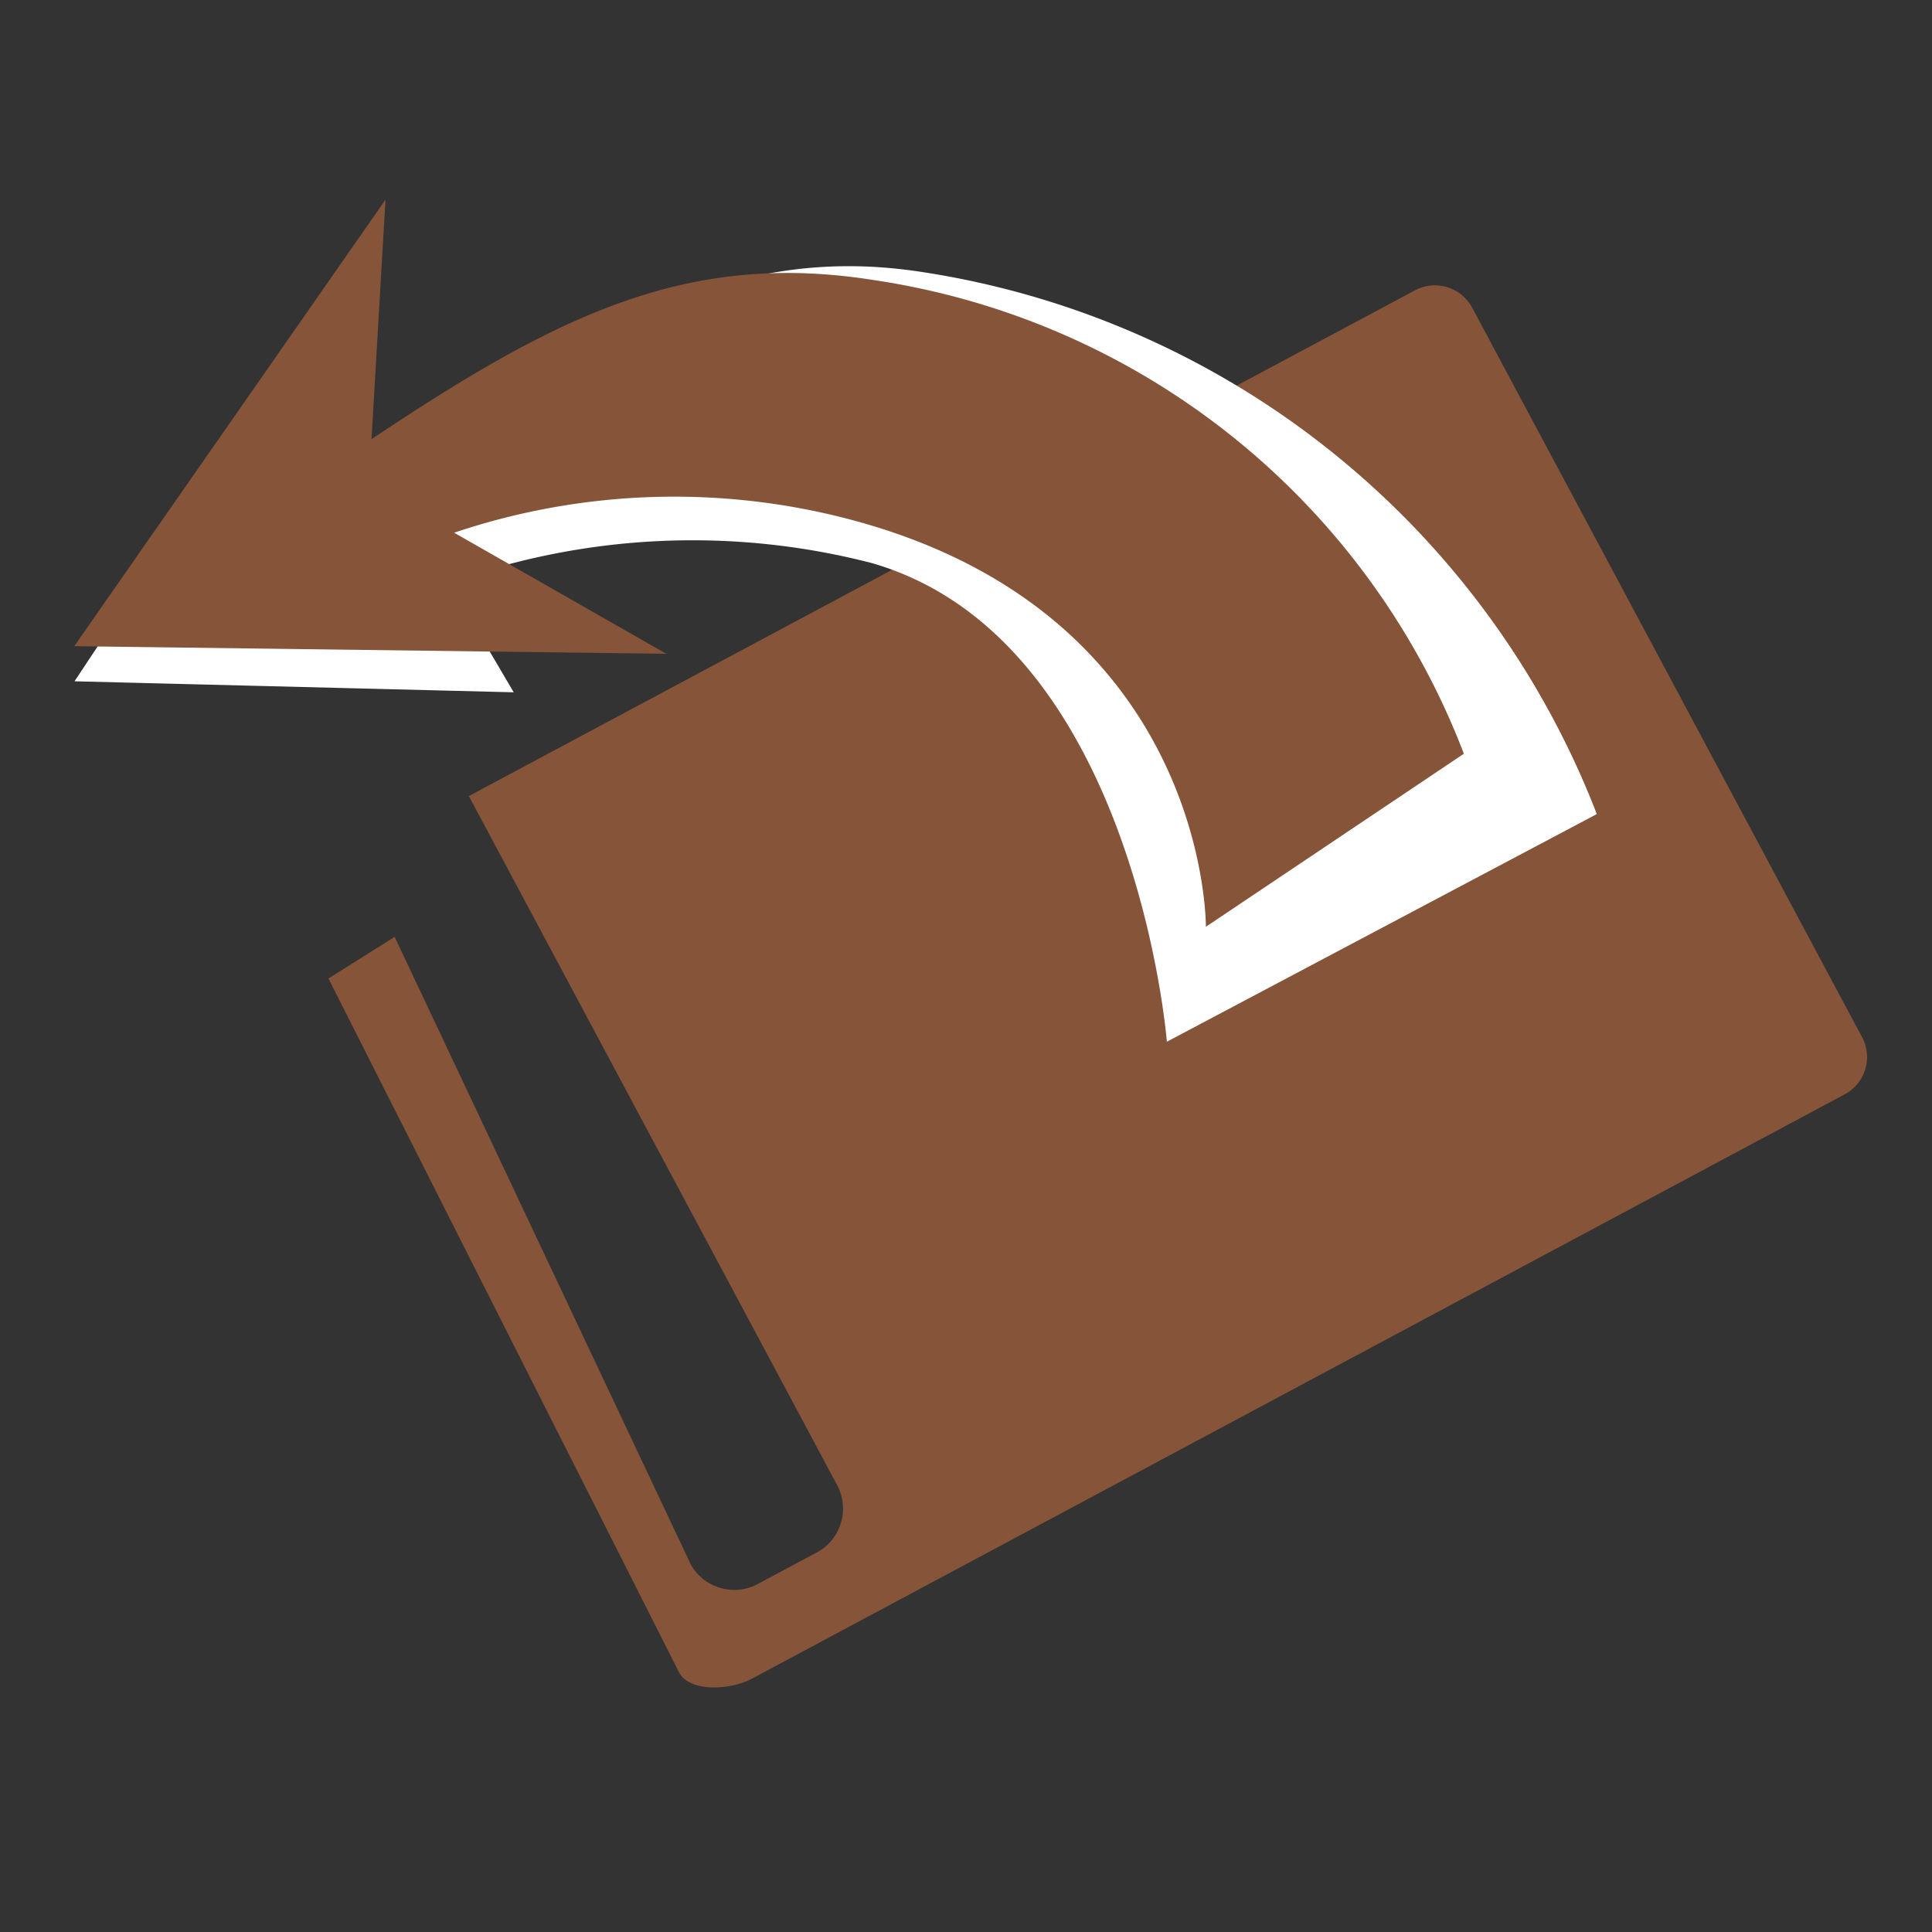 <svg id="Warstwa_1" data-name="Warstwa 1" xmlns="http://www.w3.org/2000/svg" viewBox="0 0 30 30">
  <rect x="0" y="0" width="30" height="30" fill="#333333" stroke="none"/>
  <defs>
    <style>
      .cls-1 {
        fill: #865439;
      }

      .cls-2 {
        fill: #fff;
      }
    </style>
  </defs>
  <path class="cls-1" d="M28.922,16.12,22.852,4.763a.658.658,0,0,0-.895-.247L7.28,12.361l5.728,10.717a.773.773,0,0,1-.343,1.038l-.883.472a.774.774,0,0,1-1.054-.292l-4.6-9.748L5.1,15.194l5.446,10.777c.167.311.794.271,1.121.1L28.631,17A.657.657,0,0,0,28.922,16.12Z"/>
  <path class="cls-2" d="M14.253,4.214C10.94,3.727,8.774,5.525,5.51,7.53l.247-3.888-4.6,6.937,6.82.171-1-1.7a11.128,11.128,0,0,1,6.548-.31c4.1,1.169,4.594,7.436,4.594,7.436l6.676-3.535A13.4,13.4,0,0,0,14.253,4.214Z"/>
  <path class="cls-1" d="M13.581,4.351c-2.916-.466-4.94.551-7.812,2.468L5.986,3.1,1.153,10.034l9.193.118L7.052,8.272a10.709,10.709,0,0,1,5.762-.3c5.955,1.344,5.911,6.419,5.911,6.419l4.006-2.687A11.645,11.645,0,0,0,13.581,4.351Z"/>
</svg>
